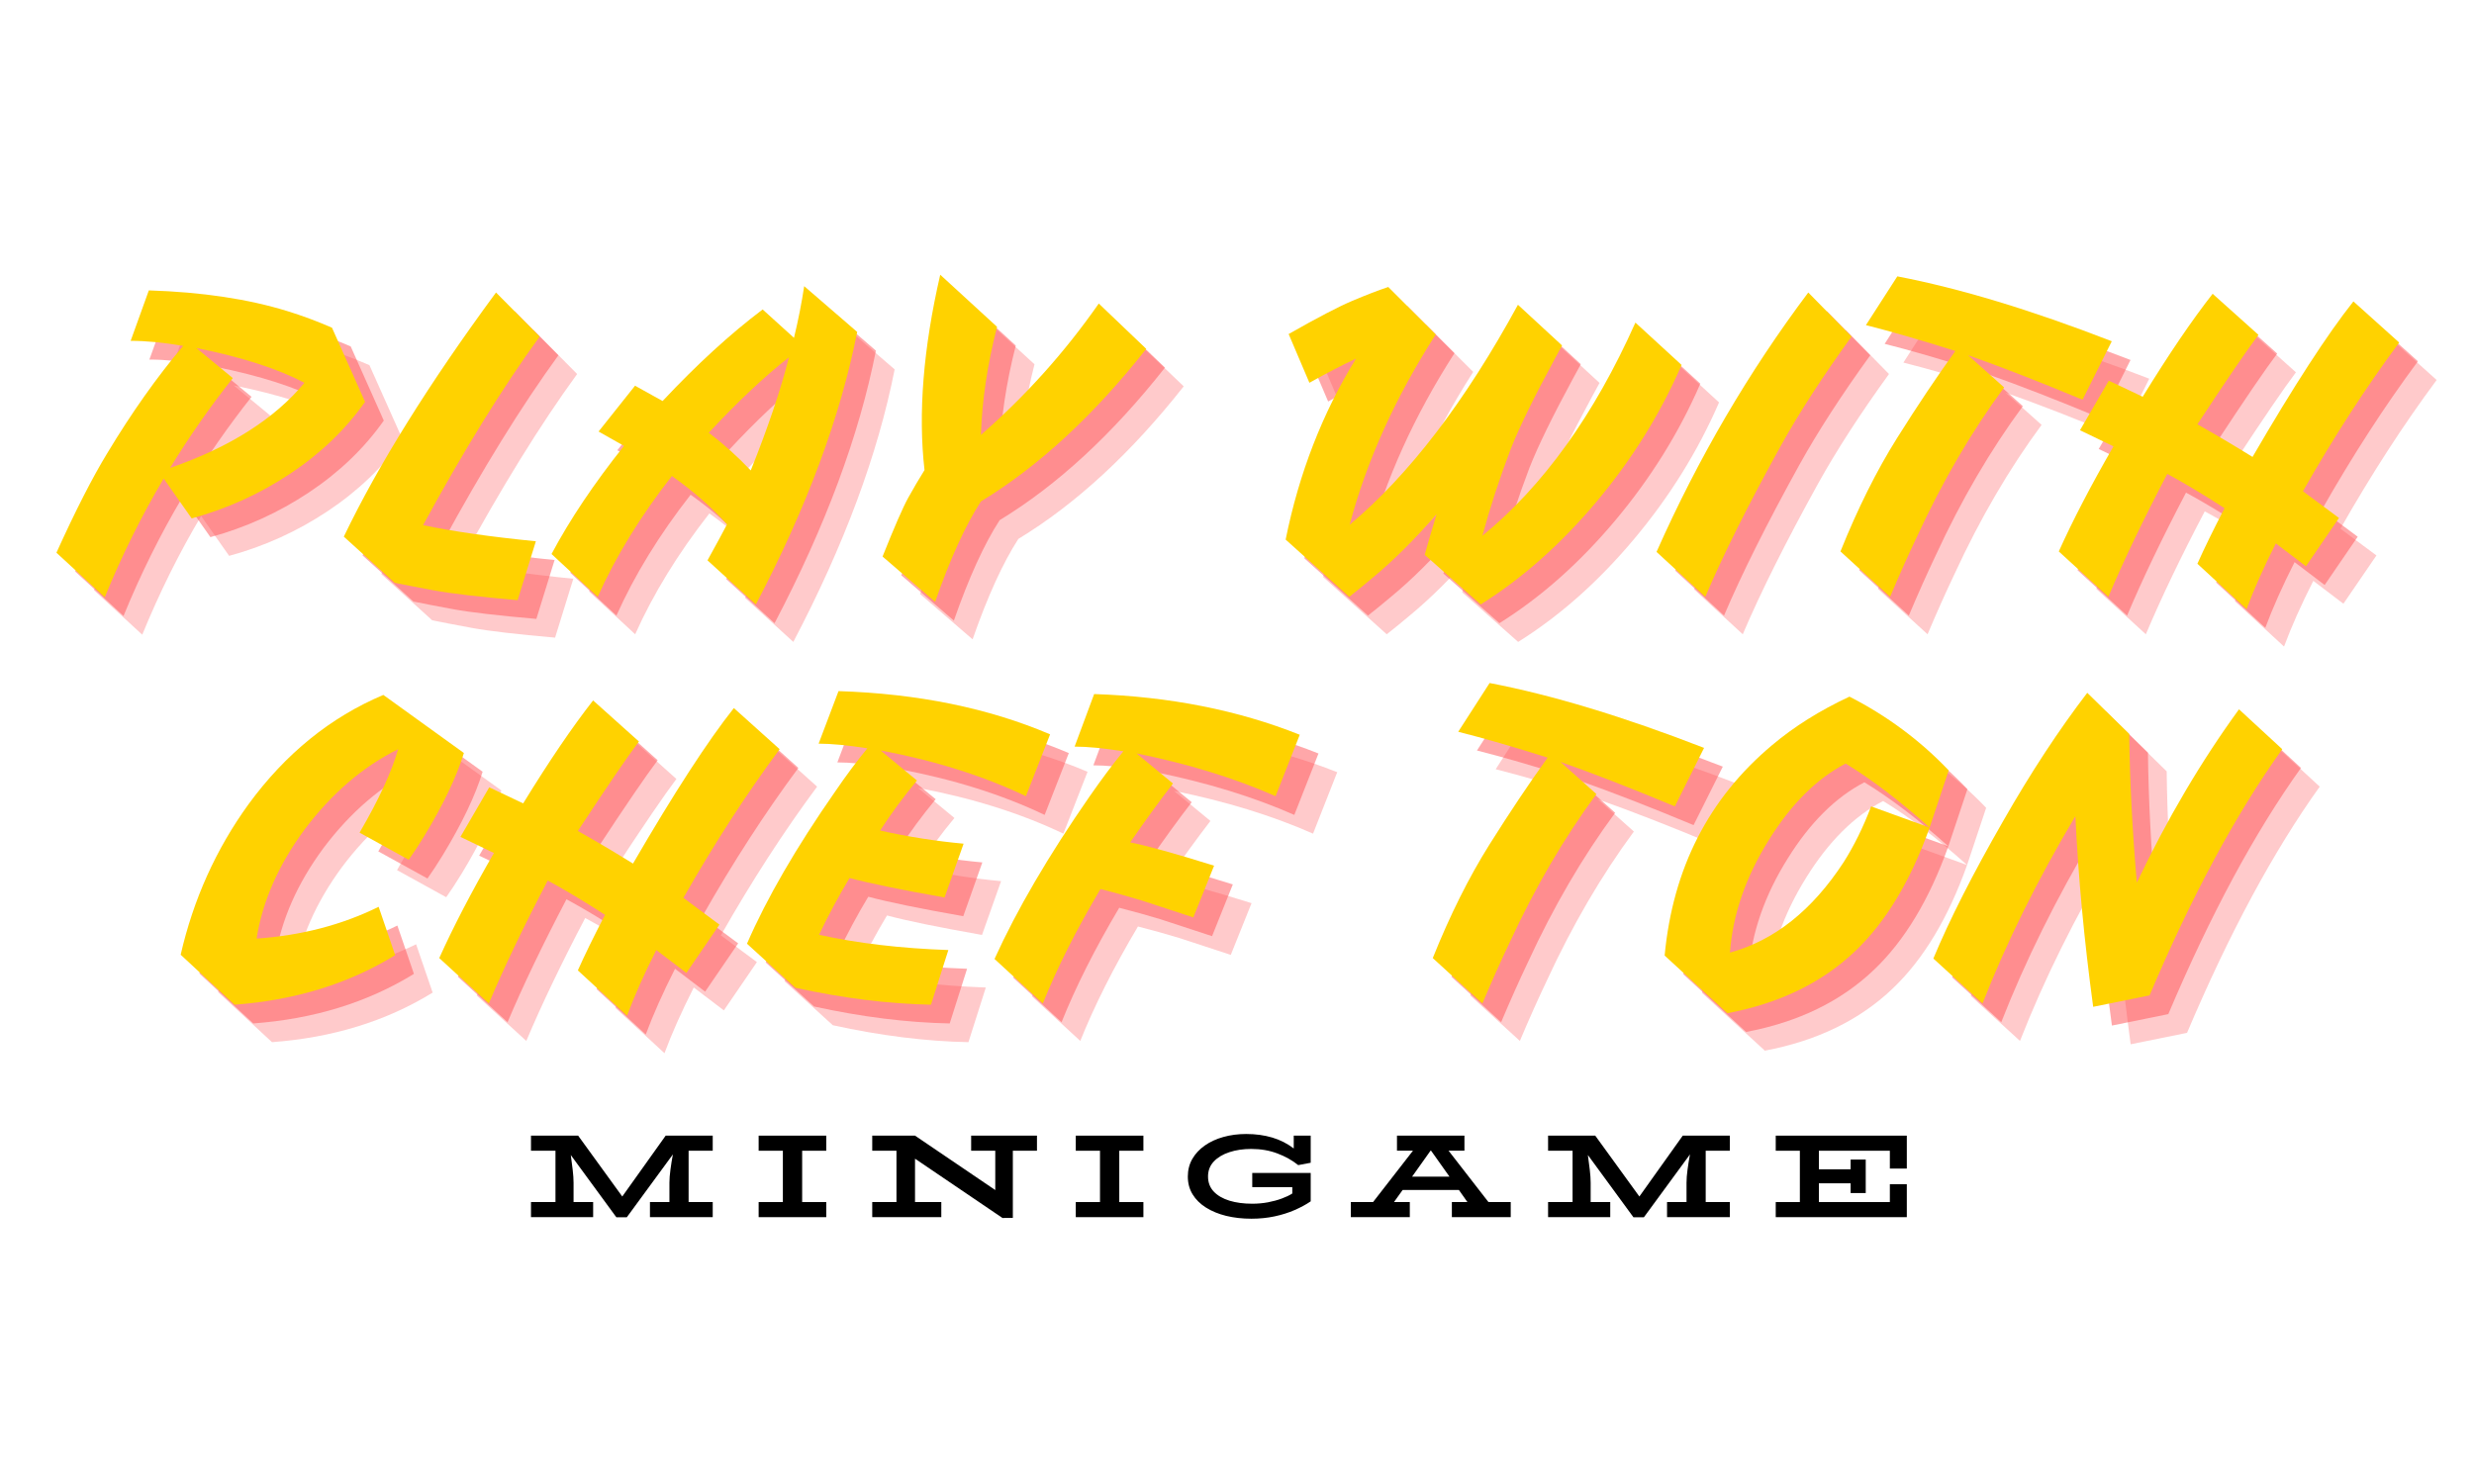 <svg xmlns="http://www.w3.org/2000/svg" xmlns:xlink="http://www.w3.org/1999/xlink" width="1000" zoomAndPan="magnify" viewBox="0 0 750 450" height="600" preserveAspectRatio="xMidYMid meet" version="1.0"><defs><g/></defs><g fill="#ff5055" fill-opacity="0.302"><g transform="translate(36.95, 188.603)"><g><path d="M -8.484 -9.641 C -2.742 -22.316 2.395 -32.383 6.938 -39.844 C 14.312 -52.094 21.977 -62.93 29.938 -72.359 C 24.031 -73.379 18.723 -73.891 14.016 -73.891 L 19.531 -89.188 C 35.645 -88.676 49.656 -86.578 61.562 -82.891 C 66.008 -81.523 70.504 -79.852 75.047 -77.875 L 85.078 -55.391 C 79.16 -46.992 71.598 -39.734 62.391 -33.609 C 53.18 -27.484 43.223 -22.961 32.516 -20.047 L 24.031 -32.125 C 17.352 -20.906 11.398 -8.91 6.172 3.859 Z M 25.953 -35.344 C 44.035 -41.594 57.617 -50.203 66.703 -61.172 C 58.555 -65.453 47.629 -68.969 33.922 -71.719 L 44.984 -62.594 C 38.129 -53.938 31.785 -44.852 25.953 -35.344 Z M 25.953 -35.344 "/></g></g></g><g fill="#ff5055" fill-opacity="0.302"><g transform="translate(123.556, 188.603)"><g><path d="M 16.062 -18 C 24.977 -16.113 36.375 -14.484 50.25 -13.109 L 44.719 4.75 C 32.977 3.727 24.562 2.742 19.469 1.797 C 14.375 0.859 10.367 0.086 7.453 -0.516 L -7.969 -14.516 C 2.488 -36.285 17.867 -60.961 38.172 -88.547 L 51.406 -75.188 C 40.188 -59.758 28.406 -40.695 16.062 -18 Z M 16.062 -18 "/></g></g></g><g fill="#ff5055" fill-opacity="0.302"><g transform="translate(189.089, 188.603)"><g><path d="M 25.953 -32.906 C 16.441 -20.738 8.945 -8.523 3.469 3.734 L -10.531 -9.25 C -4.969 -19.707 2.352 -30.633 11.438 -42.031 L 3.734 -46.391 L 14.781 -60.281 L 23.141 -55.641 C 33.586 -66.785 43.695 -76.039 53.469 -83.406 L 62.969 -74.797 C 64.258 -80.109 65.289 -85.332 66.062 -90.469 L 82.125 -76.594 C 77.07 -50.895 66.832 -23.348 51.406 6.047 L 36.75 -7.328 C 39.5 -12.297 41.473 -15.938 42.672 -18.25 C 37.953 -23.477 32.379 -28.363 25.953 -32.906 Z M 37.141 -46.016 C 41.766 -42.492 46.004 -38.68 49.859 -34.578 C 55.086 -47.598 58.945 -59.035 61.438 -68.891 C 53.895 -62.973 45.797 -55.348 37.141 -46.016 Z M 37.141 -46.016 "/></g></g></g><g fill="#ff5055" fill-opacity="0.302"><g transform="translate(277.238, 188.603)"><g><path d="M 31.484 -45.359 C 45.023 -57.18 56.938 -70.461 67.219 -85.203 L 81.609 -71.453 C 65.672 -51.234 48.961 -35.812 31.484 -25.188 C 26.773 -17.906 22.148 -7.754 17.609 5.266 L 1.672 -8.484 C 5.266 -17.473 7.852 -23.406 9.438 -26.281 C 11.031 -29.156 12.68 -31.961 14.391 -34.703 C 12.422 -51.836 14.008 -71.582 19.156 -93.938 L 36.375 -78.141 C 33.457 -66.742 31.828 -55.816 31.484 -45.359 Z M 31.484 -45.359 "/></g></g></g><g fill="#ff5055" fill-opacity="0.302"><g transform="translate(349.967, 188.603)"><g/></g></g><g fill="#ff5055" fill-opacity="0.302"><g transform="translate(396.482, 188.603)"><g><path d="M 64.266 -14.781 C 82.68 -29.852 98.145 -51.398 110.656 -79.422 L 124.656 -66.578 C 118.227 -51.754 109.617 -37.914 98.828 -25.062 C 88.035 -12.207 76.344 -1.836 63.75 6.047 L 46.781 -9 C 47.551 -11.82 48.75 -15.93 50.375 -21.328 C 43.695 -13.617 37.188 -7.148 30.844 -1.922 C 28.613 -0.035 26.301 1.848 23.906 3.734 L 4.625 -13.625 C 8.656 -33.676 15.766 -51.969 25.953 -68.5 C 21.754 -66.531 17.047 -64.086 11.828 -61.172 L 5.531 -75.953 C 14.27 -80.922 20.711 -84.281 24.859 -86.031 C 29.016 -87.789 32.641 -89.188 35.734 -90.219 L 50.125 -75.828 C 37.875 -56.723 29.176 -37.488 24.031 -18.125 C 42.02 -33.195 59.023 -55.43 75.047 -84.828 L 88.422 -72.484 L 86.109 -68.234 C 79.848 -56.672 75.438 -47.633 72.875 -41.125 C 69.445 -32.125 66.578 -23.344 64.266 -14.781 Z M 64.266 -14.781 "/></g></g></g><g fill="#ff5055" fill-opacity="0.302"><g transform="translate(521.637, 188.603)"><g><path d="M -8.094 -9.891 C 4.5 -38.254 19.832 -64.473 37.906 -88.547 L 51.016 -75.188 C 42.273 -63.102 35.125 -52.051 29.562 -42.031 C 19.707 -24.207 12.082 -8.953 6.688 3.734 Z M -8.094 -9.891 "/></g></g></g><g fill="#ff5055" fill-opacity="0.302"><g transform="translate(567.896, 188.603)"><g><path d="M 1.406 -10.031 C 6.633 -23.051 12.352 -34.508 18.562 -44.406 C 24.781 -54.301 30.672 -63.102 36.234 -70.812 C 25.953 -74.07 16.914 -76.688 9.125 -78.656 L 18.641 -93.438 C 37.484 -89.832 59.156 -83.273 83.656 -73.766 L 74.797 -56.031 C 61.43 -61.602 49.863 -66.102 40.094 -69.531 L 51.016 -59.766 C 41.16 -46.398 32.379 -31.363 24.672 -14.656 C 22.016 -9.082 19.273 -2.953 16.453 3.734 Z M 1.406 -10.031 "/></g></g></g><g fill="#ff5055" fill-opacity="0.302"><g transform="translate(641.91, 188.603)"><g><path d="M 43.828 -23.141 C 37.484 -27.242 31.695 -30.711 26.469 -33.547 C 19.188 -19.66 13.234 -7.234 8.609 3.734 L -6.422 -10.031 C -2.141 -19.539 3.383 -30.16 10.156 -41.891 L 0 -46.781 L 8.734 -61.812 L 19.016 -56.938 C 26.898 -69.781 33.969 -80.188 40.219 -88.156 L 54.109 -75.703 C 50.598 -71.066 44.426 -62.023 35.594 -48.578 C 41.082 -45.492 46.656 -42.195 52.312 -38.688 C 64.812 -60.188 75.004 -75.906 82.891 -85.844 L 96.766 -73.375 C 86.66 -59.758 76.938 -44.727 67.594 -28.281 L 78.516 -20.172 L 68.5 -5.531 L 59.375 -12.469 C 55.688 -5.188 52.727 1.453 50.5 7.453 L 35.594 -6.297 C 37.656 -10.922 40.398 -16.535 43.828 -23.141 Z M 43.828 -23.141 "/></g></g></g><g fill="#ff5055" fill-opacity="0.502"><g transform="translate(31.27, 182.924)"><g><path d="M -8.484 -9.641 C -2.742 -22.316 2.395 -32.383 6.938 -39.844 C 14.312 -52.094 21.977 -62.93 29.938 -72.359 C 24.031 -73.379 18.723 -73.891 14.016 -73.891 L 19.531 -89.188 C 35.645 -88.676 49.656 -86.578 61.562 -82.891 C 66.008 -81.523 70.504 -79.852 75.047 -77.875 L 85.078 -55.391 C 79.16 -46.992 71.598 -39.734 62.391 -33.609 C 53.18 -27.484 43.223 -22.961 32.516 -20.047 L 24.031 -32.125 C 17.352 -20.906 11.398 -8.91 6.172 3.859 Z M 25.953 -35.344 C 44.035 -41.594 57.617 -50.203 66.703 -61.172 C 58.555 -65.453 47.629 -68.969 33.922 -71.719 L 44.984 -62.594 C 38.129 -53.938 31.785 -44.852 25.953 -35.344 Z M 25.953 -35.344 "/></g></g></g><g fill="#ff5055" fill-opacity="0.502"><g transform="translate(117.877, 182.924)"><g><path d="M 16.062 -18 C 24.977 -16.113 36.375 -14.484 50.25 -13.109 L 44.719 4.75 C 32.977 3.727 24.562 2.742 19.469 1.797 C 14.375 0.859 10.367 0.086 7.453 -0.516 L -7.969 -14.516 C 2.488 -36.285 17.867 -60.961 38.172 -88.547 L 51.406 -75.188 C 40.188 -59.758 28.406 -40.695 16.062 -18 Z M 16.062 -18 "/></g></g></g><g fill="#ff5055" fill-opacity="0.502"><g transform="translate(183.41, 182.924)"><g><path d="M 25.953 -32.906 C 16.441 -20.738 8.945 -8.523 3.469 3.734 L -10.531 -9.25 C -4.969 -19.707 2.352 -30.633 11.438 -42.031 L 3.734 -46.391 L 14.781 -60.281 L 23.141 -55.641 C 33.586 -66.785 43.695 -76.039 53.469 -83.406 L 62.969 -74.797 C 64.258 -80.109 65.289 -85.332 66.062 -90.469 L 82.125 -76.594 C 77.07 -50.895 66.832 -23.348 51.406 6.047 L 36.75 -7.328 C 39.5 -12.297 41.473 -15.938 42.672 -18.25 C 37.953 -23.477 32.379 -28.363 25.953 -32.906 Z M 37.141 -46.016 C 41.766 -42.492 46.004 -38.68 49.859 -34.578 C 55.086 -47.598 58.945 -59.035 61.438 -68.891 C 53.895 -62.973 45.797 -55.348 37.141 -46.016 Z M 37.141 -46.016 "/></g></g></g><g fill="#ff5055" fill-opacity="0.502"><g transform="translate(271.558, 182.924)"><g><path d="M 31.484 -45.359 C 45.023 -57.18 56.938 -70.461 67.219 -85.203 L 81.609 -71.453 C 65.672 -51.234 48.961 -35.812 31.484 -25.188 C 26.773 -17.906 22.148 -7.754 17.609 5.266 L 1.672 -8.484 C 5.266 -17.473 7.852 -23.406 9.438 -26.281 C 11.031 -29.156 12.68 -31.961 14.391 -34.703 C 12.422 -51.836 14.008 -71.582 19.156 -93.938 L 36.375 -78.141 C 33.457 -66.742 31.828 -55.816 31.484 -45.359 Z M 31.484 -45.359 "/></g></g></g><g fill="#ff5055" fill-opacity="0.502"><g transform="translate(344.287, 182.924)"><g/></g></g><g fill="#ff5055" fill-opacity="0.502"><g transform="translate(390.803, 182.924)"><g><path d="M 64.266 -14.781 C 82.68 -29.852 98.145 -51.398 110.656 -79.422 L 124.656 -66.578 C 118.227 -51.754 109.617 -37.914 98.828 -25.062 C 88.035 -12.207 76.344 -1.836 63.75 6.047 L 46.781 -9 C 47.551 -11.82 48.75 -15.93 50.375 -21.328 C 43.695 -13.617 37.188 -7.148 30.844 -1.922 C 28.613 -0.035 26.301 1.848 23.906 3.734 L 4.625 -13.625 C 8.656 -33.676 15.766 -51.969 25.953 -68.5 C 21.754 -66.531 17.047 -64.086 11.828 -61.172 L 5.531 -75.953 C 14.27 -80.922 20.711 -84.281 24.859 -86.031 C 29.016 -87.789 32.641 -89.188 35.734 -90.219 L 50.125 -75.828 C 37.875 -56.723 29.176 -37.488 24.031 -18.125 C 42.02 -33.195 59.023 -55.43 75.047 -84.828 L 88.422 -72.484 L 86.109 -68.234 C 79.848 -56.672 75.438 -47.633 72.875 -41.125 C 69.445 -32.125 66.578 -23.344 64.266 -14.781 Z M 64.266 -14.781 "/></g></g></g><g fill="#ff5055" fill-opacity="0.502"><g transform="translate(515.958, 182.924)"><g><path d="M -8.094 -9.891 C 4.5 -38.254 19.832 -64.473 37.906 -88.547 L 51.016 -75.188 C 42.273 -63.102 35.125 -52.051 29.562 -42.031 C 19.707 -24.207 12.082 -8.953 6.688 3.734 Z M -8.094 -9.891 "/></g></g></g><g fill="#ff5055" fill-opacity="0.502"><g transform="translate(562.216, 182.924)"><g><path d="M 1.406 -10.031 C 6.633 -23.051 12.352 -34.508 18.562 -44.406 C 24.781 -54.301 30.672 -63.102 36.234 -70.812 C 25.953 -74.07 16.914 -76.688 9.125 -78.656 L 18.641 -93.438 C 37.484 -89.832 59.156 -83.273 83.656 -73.766 L 74.797 -56.031 C 61.43 -61.602 49.863 -66.102 40.094 -69.531 L 51.016 -59.766 C 41.16 -46.398 32.379 -31.363 24.672 -14.656 C 22.016 -9.082 19.273 -2.953 16.453 3.734 Z M 1.406 -10.031 "/></g></g></g><g fill="#ff5055" fill-opacity="0.502"><g transform="translate(636.23, 182.924)"><g><path d="M 43.828 -23.141 C 37.484 -27.242 31.695 -30.711 26.469 -33.547 C 19.188 -19.66 13.234 -7.234 8.609 3.734 L -6.422 -10.031 C -2.141 -19.539 3.383 -30.16 10.156 -41.891 L 0 -46.781 L 8.734 -61.812 L 19.016 -56.938 C 26.898 -69.781 33.969 -80.188 40.219 -88.156 L 54.109 -75.703 C 50.598 -71.066 44.426 -62.023 35.594 -48.578 C 41.082 -45.492 46.656 -42.195 52.312 -38.688 C 64.812 -60.188 75.004 -75.906 82.891 -85.844 L 96.766 -73.375 C 86.66 -59.758 76.938 -44.727 67.594 -28.281 L 78.516 -20.172 L 68.5 -5.531 L 59.375 -12.469 C 55.688 -5.188 52.727 1.453 50.5 7.453 L 35.594 -6.297 C 37.656 -10.922 40.398 -16.535 43.828 -23.141 Z M 43.828 -23.141 "/></g></g></g><g fill="#ffd200" fill-opacity="1"><g transform="translate(25.591, 177.244)"><g><path d="M -8.484 -9.641 C -2.742 -22.316 2.395 -32.383 6.938 -39.844 C 14.312 -52.094 21.977 -62.93 29.938 -72.359 C 24.031 -73.379 18.723 -73.891 14.016 -73.891 L 19.531 -89.188 C 35.645 -88.676 49.656 -86.578 61.562 -82.891 C 66.008 -81.523 70.504 -79.852 75.047 -77.875 L 85.078 -55.391 C 79.16 -46.992 71.598 -39.734 62.391 -33.609 C 53.18 -27.484 43.223 -22.961 32.516 -20.047 L 24.031 -32.125 C 17.352 -20.906 11.398 -8.91 6.172 3.859 Z M 25.953 -35.344 C 44.035 -41.594 57.617 -50.203 66.703 -61.172 C 58.555 -65.453 47.629 -68.969 33.922 -71.719 L 44.984 -62.594 C 38.129 -53.938 31.785 -44.852 25.953 -35.344 Z M 25.953 -35.344 "/></g></g></g><g fill="#ffd200" fill-opacity="1"><g transform="translate(112.197, 177.244)"><g><path d="M 16.062 -18 C 24.977 -16.113 36.375 -14.484 50.25 -13.109 L 44.719 4.75 C 32.977 3.727 24.562 2.742 19.469 1.797 C 14.375 0.859 10.367 0.086 7.453 -0.516 L -7.969 -14.516 C 2.488 -36.285 17.867 -60.961 38.172 -88.547 L 51.406 -75.188 C 40.188 -59.758 28.406 -40.695 16.062 -18 Z M 16.062 -18 "/></g></g></g><g fill="#ffd200" fill-opacity="1"><g transform="translate(177.73, 177.244)"><g><path d="M 25.953 -32.906 C 16.441 -20.738 8.945 -8.523 3.469 3.734 L -10.531 -9.25 C -4.969 -19.707 2.352 -30.633 11.438 -42.031 L 3.734 -46.391 L 14.781 -60.281 L 23.141 -55.641 C 33.586 -66.785 43.695 -76.039 53.469 -83.406 L 62.969 -74.797 C 64.258 -80.109 65.289 -85.332 66.062 -90.469 L 82.125 -76.594 C 77.07 -50.895 66.832 -23.348 51.406 6.047 L 36.75 -7.328 C 39.5 -12.297 41.473 -15.938 42.672 -18.25 C 37.953 -23.477 32.379 -28.363 25.953 -32.906 Z M 37.141 -46.016 C 41.766 -42.492 46.004 -38.68 49.859 -34.578 C 55.086 -47.598 58.945 -59.035 61.438 -68.891 C 53.895 -62.973 45.797 -55.348 37.141 -46.016 Z M 37.141 -46.016 "/></g></g></g><g fill="#ffd200" fill-opacity="1"><g transform="translate(265.878, 177.244)"><g><path d="M 31.484 -45.359 C 45.023 -57.18 56.938 -70.461 67.219 -85.203 L 81.609 -71.453 C 65.672 -51.234 48.961 -35.812 31.484 -25.188 C 26.773 -17.906 22.148 -7.754 17.609 5.266 L 1.672 -8.484 C 5.266 -17.473 7.852 -23.406 9.438 -26.281 C 11.031 -29.156 12.68 -31.961 14.391 -34.703 C 12.422 -51.836 14.008 -71.582 19.156 -93.938 L 36.375 -78.141 C 33.457 -66.742 31.828 -55.816 31.484 -45.359 Z M 31.484 -45.359 "/></g></g></g><g fill="#ffd200" fill-opacity="1"><g transform="translate(338.607, 177.244)"><g/></g></g><g fill="#ffd200" fill-opacity="1"><g transform="translate(385.123, 177.244)"><g><path d="M 64.266 -14.781 C 82.68 -29.852 98.145 -51.398 110.656 -79.422 L 124.656 -66.578 C 118.227 -51.754 109.617 -37.914 98.828 -25.062 C 88.035 -12.207 76.344 -1.836 63.75 6.047 L 46.781 -9 C 47.551 -11.82 48.75 -15.93 50.375 -21.328 C 43.695 -13.617 37.188 -7.148 30.844 -1.922 C 28.613 -0.035 26.301 1.848 23.906 3.734 L 4.625 -13.625 C 8.656 -33.676 15.766 -51.969 25.953 -68.5 C 21.754 -66.531 17.047 -64.086 11.828 -61.172 L 5.531 -75.953 C 14.27 -80.922 20.711 -84.281 24.859 -86.031 C 29.016 -87.789 32.641 -89.188 35.734 -90.219 L 50.125 -75.828 C 37.875 -56.723 29.176 -37.488 24.031 -18.125 C 42.02 -33.195 59.023 -55.43 75.047 -84.828 L 88.422 -72.484 L 86.109 -68.234 C 79.848 -56.672 75.438 -47.633 72.875 -41.125 C 69.445 -32.125 66.578 -23.344 64.266 -14.781 Z M 64.266 -14.781 "/></g></g></g><g fill="#ffd200" fill-opacity="1"><g transform="translate(510.278, 177.244)"><g><path d="M -8.094 -9.891 C 4.5 -38.254 19.832 -64.473 37.906 -88.547 L 51.016 -75.188 C 42.273 -63.102 35.125 -52.051 29.562 -42.031 C 19.707 -24.207 12.082 -8.953 6.688 3.734 Z M -8.094 -9.891 "/></g></g></g><g fill="#ffd200" fill-opacity="1"><g transform="translate(556.537, 177.244)"><g><path d="M 1.406 -10.031 C 6.633 -23.051 12.352 -34.508 18.562 -44.406 C 24.781 -54.301 30.672 -63.102 36.234 -70.812 C 25.953 -74.07 16.914 -76.688 9.125 -78.656 L 18.641 -93.438 C 37.484 -89.832 59.156 -83.273 83.656 -73.766 L 74.797 -56.031 C 61.43 -61.602 49.863 -66.102 40.094 -69.531 L 51.016 -59.766 C 41.16 -46.398 32.379 -31.363 24.672 -14.656 C 22.016 -9.082 19.273 -2.953 16.453 3.734 Z M 1.406 -10.031 "/></g></g></g><g fill="#ffd200" fill-opacity="1"><g transform="translate(630.551, 177.244)"><g><path d="M 43.828 -23.141 C 37.484 -27.242 31.695 -30.711 26.469 -33.547 C 19.188 -19.66 13.234 -7.234 8.609 3.734 L -6.422 -10.031 C -2.141 -19.539 3.383 -30.16 10.156 -41.891 L 0 -46.781 L 8.734 -61.812 L 19.016 -56.938 C 26.898 -69.781 33.969 -80.188 40.219 -88.156 L 54.109 -75.703 C 50.598 -71.066 44.426 -62.023 35.594 -48.578 C 41.082 -45.492 46.656 -42.195 52.312 -38.688 C 64.812 -60.188 75.004 -75.906 82.891 -85.844 L 96.766 -73.375 C 86.66 -59.758 76.938 -44.727 67.594 -28.281 L 78.516 -20.172 L 68.5 -5.531 L 59.375 -12.469 C 55.688 -5.188 52.727 1.453 50.5 7.453 L 35.594 -6.297 C 37.656 -10.922 40.398 -16.535 43.828 -23.141 Z M 43.828 -23.141 "/></g></g></g><g fill="#ff5055" fill-opacity="0.302"><g transform="translate(72.816, 311.912)"><g><path d="M 16.328 -15.938 C 29.859 -16.875 42.191 -20.086 53.328 -25.578 L 58.344 -10.922 C 44.289 -2.266 28.055 2.742 9.641 4.109 L -6.688 -11.047 C -2.832 -27.836 4.02 -43.047 13.875 -56.672 C 25.102 -72.016 38.727 -83.066 54.75 -89.828 L 79.172 -72.219 C 76.941 -64.938 72.91 -56.5 67.078 -46.906 C 65.453 -44.25 63.91 -41.895 62.453 -39.844 L 47.547 -48.062 C 53.379 -58.082 57.281 -66.52 59.25 -73.375 C 48.539 -68.07 39.07 -59.938 30.844 -48.969 C 22.957 -38.258 18.117 -27.25 16.328 -15.938 Z M 16.328 -15.938 "/></g></g></g><g fill="#ff5055" fill-opacity="0.302"><g transform="translate(150.942, 311.912)"><g><path d="M 43.828 -23.141 C 37.484 -27.242 31.695 -30.711 26.469 -33.547 C 19.188 -19.66 13.234 -7.234 8.609 3.734 L -6.422 -10.031 C -2.141 -19.539 3.383 -30.16 10.156 -41.891 L 0 -46.781 L 8.734 -61.812 L 19.016 -56.938 C 26.898 -69.781 33.969 -80.188 40.219 -88.156 L 54.109 -75.703 C 50.598 -71.066 44.426 -62.023 35.594 -48.578 C 41.082 -45.492 46.656 -42.195 52.312 -38.688 C 64.812 -60.188 75.004 -75.906 82.891 -85.844 L 96.766 -73.375 C 86.66 -59.758 76.938 -44.727 67.594 -28.281 L 78.516 -20.172 L 68.5 -5.531 L 59.375 -12.469 C 55.688 -5.188 52.727 1.453 50.5 7.453 L 35.594 -6.297 C 37.656 -10.922 40.398 -16.535 43.828 -23.141 Z M 43.828 -23.141 "/></g></g></g><g fill="#ff5055" fill-opacity="0.302"><g transform="translate(244.744, 311.912)"><g><path d="M 14.906 -17.094 C 26.562 -14.52 39.629 -12.977 54.109 -12.469 L 48.844 4.109 C 35.906 3.859 22.195 2.145 7.719 -1.031 L -6.938 -14.391 C -0.938 -28.18 7.973 -43.562 19.797 -60.531 C 23.129 -65.414 26.383 -69.785 29.562 -73.641 C 23.562 -74.578 18.633 -75.047 14.781 -75.047 L 20.812 -90.984 C 44.895 -90.211 66.273 -85.844 84.953 -77.875 L 77.625 -59.125 C 64.688 -65.289 49.992 -69.914 33.547 -73 L 44.594 -63.875 C 40.477 -58.906 36.754 -53.848 33.422 -48.703 C 41.898 -46.816 50.336 -45.488 58.734 -44.719 L 52.953 -28.406 C 39.836 -30.719 30.238 -32.688 24.156 -34.312 C 20.906 -28.914 17.82 -23.176 14.906 -17.094 Z M 14.906 -17.094 "/></g></g></g><g fill="#ff5055" fill-opacity="0.302"><g transform="translate(322.741, 311.912)"><g><path d="M -9.891 -9.766 C -3.129 -24.672 6.461 -41.078 18.891 -58.984 C 22.578 -64.297 26.004 -68.879 29.172 -72.734 C 23.172 -73.68 18.242 -74.156 14.391 -74.156 L 20.312 -90.094 C 43.188 -89.32 63.961 -85.207 82.641 -77.75 L 75.312 -59.125 C 62.883 -64.602 48.832 -68.926 33.156 -72.094 L 44.203 -62.969 C 40.18 -57.75 35.859 -51.797 31.234 -45.109 C 36.453 -44.078 44.93 -41.723 56.672 -38.047 L 50.375 -22.359 L 34.703 -27.5 C 30.754 -28.695 26.598 -29.852 22.234 -30.969 C 14.867 -18.551 9.039 -6.984 4.75 3.734 Z M -9.891 -9.766 "/></g></g></g><g fill="#ff5055" fill-opacity="0.302"><g transform="translate(397.783, 311.912)"><g/></g></g><g fill="#ff5055" fill-opacity="0.302"><g transform="translate(444.299, 311.912)"><g><path d="M 1.406 -10.031 C 6.633 -23.051 12.352 -34.508 18.562 -44.406 C 24.781 -54.301 30.672 -63.102 36.234 -70.812 C 25.953 -74.07 16.914 -76.688 9.125 -78.656 L 18.641 -93.438 C 37.484 -89.832 59.156 -83.273 83.656 -73.766 L 74.797 -56.031 C 61.43 -61.602 49.863 -66.102 40.094 -69.531 L 51.016 -59.766 C 41.16 -46.398 32.379 -31.363 24.672 -14.656 C 22.016 -9.082 19.273 -2.953 16.453 3.734 Z M 1.406 -10.031 "/></g></g></g><g fill="#ff5055" fill-opacity="0.302"><g transform="translate(518.312, 311.912)"><g><path d="M 78.016 -49.609 C 68.93 -57.742 60.445 -64.211 52.562 -69.016 C 43.82 -64.473 36.066 -56.758 29.297 -45.875 C 22.273 -34.656 18.336 -23.258 17.484 -11.688 C 30.93 -15.375 42.41 -24.5 51.922 -39.062 C 55.086 -44.031 57.875 -49.688 60.281 -56.031 L 78.016 -49.609 C 72.273 -33.504 64.773 -21.035 55.516 -12.203 C 45.492 -2.609 32.555 3.688 16.703 6.688 L -2.312 -10.797 C 0.164 -37.18 11.004 -58.43 30.203 -74.547 C 36.879 -80.191 44.719 -85.113 53.719 -89.312 C 65.113 -83.488 75.141 -76.035 83.797 -66.953 Z M 78.016 -49.609 "/></g></g></g><g fill="#ff5055" fill-opacity="0.302"><g transform="translate(606.461, 311.912)"><g><path d="M -9 -9.891 C -4.113 -21.629 2.953 -35.551 12.203 -51.656 C 20.516 -66.227 29 -79.164 37.656 -90.469 L 50.375 -78.016 C 50.551 -63.703 51.32 -48.664 52.688 -32.906 C 61.852 -52.176 72.176 -69.695 83.656 -85.469 L 96.766 -73.375 C 82.723 -53.758 69.316 -28.875 56.547 1.281 L 39.453 4.75 C 36.711 -15.469 34.914 -34.742 34.062 -53.078 C 22.57 -33.797 13.188 -14.859 5.906 3.734 Z M -9 -9.891 "/></g></g></g><g fill="#ff5055" fill-opacity="0.502"><g transform="translate(67.137, 306.233)"><g><path d="M 16.328 -15.938 C 29.859 -16.875 42.191 -20.086 53.328 -25.578 L 58.344 -10.922 C 44.289 -2.266 28.055 2.742 9.641 4.109 L -6.688 -11.047 C -2.832 -27.836 4.02 -43.047 13.875 -56.672 C 25.102 -72.016 38.727 -83.066 54.75 -89.828 L 79.172 -72.219 C 76.941 -64.938 72.91 -56.5 67.078 -46.906 C 65.453 -44.25 63.91 -41.895 62.453 -39.844 L 47.547 -48.062 C 53.379 -58.082 57.281 -66.52 59.25 -73.375 C 48.539 -68.07 39.07 -59.938 30.844 -48.969 C 22.957 -38.258 18.117 -27.25 16.328 -15.938 Z M 16.328 -15.938 "/></g></g></g><g fill="#ff5055" fill-opacity="0.502"><g transform="translate(145.262, 306.233)"><g><path d="M 43.828 -23.141 C 37.484 -27.242 31.695 -30.711 26.469 -33.547 C 19.188 -19.66 13.234 -7.234 8.609 3.734 L -6.422 -10.031 C -2.141 -19.539 3.383 -30.16 10.156 -41.891 L 0 -46.781 L 8.734 -61.812 L 19.016 -56.938 C 26.898 -69.781 33.969 -80.188 40.219 -88.156 L 54.109 -75.703 C 50.598 -71.066 44.426 -62.023 35.594 -48.578 C 41.082 -45.492 46.656 -42.195 52.312 -38.688 C 64.812 -60.188 75.004 -75.906 82.891 -85.844 L 96.766 -73.375 C 86.66 -59.758 76.938 -44.727 67.594 -28.281 L 78.516 -20.172 L 68.5 -5.531 L 59.375 -12.469 C 55.688 -5.188 52.727 1.453 50.5 7.453 L 35.594 -6.297 C 37.656 -10.922 40.398 -16.535 43.828 -23.141 Z M 43.828 -23.141 "/></g></g></g><g fill="#ff5055" fill-opacity="0.502"><g transform="translate(239.064, 306.233)"><g><path d="M 14.906 -17.094 C 26.562 -14.52 39.629 -12.977 54.109 -12.469 L 48.844 4.109 C 35.906 3.859 22.195 2.145 7.719 -1.031 L -6.938 -14.391 C -0.938 -28.18 7.973 -43.562 19.797 -60.531 C 23.129 -65.414 26.383 -69.785 29.562 -73.641 C 23.562 -74.578 18.633 -75.047 14.781 -75.047 L 20.812 -90.984 C 44.895 -90.211 66.273 -85.844 84.953 -77.875 L 77.625 -59.125 C 64.688 -65.289 49.992 -69.914 33.547 -73 L 44.594 -63.875 C 40.477 -58.906 36.754 -53.848 33.422 -48.703 C 41.898 -46.816 50.336 -45.488 58.734 -44.719 L 52.953 -28.406 C 39.836 -30.719 30.238 -32.688 24.156 -34.312 C 20.906 -28.914 17.82 -23.176 14.906 -17.094 Z M 14.906 -17.094 "/></g></g></g><g fill="#ff5055" fill-opacity="0.502"><g transform="translate(317.062, 306.233)"><g><path d="M -9.891 -9.766 C -3.129 -24.672 6.461 -41.078 18.891 -58.984 C 22.578 -64.297 26.004 -68.879 29.172 -72.734 C 23.172 -73.68 18.242 -74.156 14.391 -74.156 L 20.312 -90.094 C 43.188 -89.32 63.961 -85.207 82.641 -77.75 L 75.312 -59.125 C 62.883 -64.602 48.832 -68.926 33.156 -72.094 L 44.203 -62.969 C 40.18 -57.75 35.859 -51.797 31.234 -45.109 C 36.453 -44.078 44.93 -41.723 56.672 -38.047 L 50.375 -22.359 L 34.703 -27.5 C 30.754 -28.695 26.598 -29.852 22.234 -30.969 C 14.867 -18.551 9.039 -6.984 4.75 3.734 Z M -9.891 -9.766 "/></g></g></g><g fill="#ff5055" fill-opacity="0.502"><g transform="translate(392.103, 306.233)"><g/></g></g><g fill="#ff5055" fill-opacity="0.502"><g transform="translate(438.619, 306.233)"><g><path d="M 1.406 -10.031 C 6.633 -23.051 12.352 -34.508 18.562 -44.406 C 24.781 -54.301 30.672 -63.102 36.234 -70.812 C 25.953 -74.07 16.914 -76.688 9.125 -78.656 L 18.641 -93.438 C 37.484 -89.832 59.156 -83.273 83.656 -73.766 L 74.797 -56.031 C 61.43 -61.602 49.863 -66.102 40.094 -69.531 L 51.016 -59.766 C 41.16 -46.398 32.379 -31.363 24.672 -14.656 C 22.016 -9.082 19.273 -2.953 16.453 3.734 Z M 1.406 -10.031 "/></g></g></g><g fill="#ff5055" fill-opacity="0.502"><g transform="translate(512.633, 306.233)"><g><path d="M 78.016 -49.609 C 68.93 -57.742 60.445 -64.211 52.562 -69.016 C 43.82 -64.473 36.066 -56.758 29.297 -45.875 C 22.273 -34.656 18.336 -23.258 17.484 -11.688 C 30.93 -15.375 42.41 -24.5 51.922 -39.062 C 55.086 -44.031 57.875 -49.688 60.281 -56.031 L 78.016 -49.609 C 72.273 -33.504 64.773 -21.035 55.516 -12.203 C 45.492 -2.609 32.555 3.688 16.703 6.688 L -2.312 -10.797 C 0.164 -37.18 11.004 -58.43 30.203 -74.547 C 36.879 -80.191 44.719 -85.113 53.719 -89.312 C 65.113 -83.488 75.141 -76.035 83.797 -66.953 Z M 78.016 -49.609 "/></g></g></g><g fill="#ff5055" fill-opacity="0.502"><g transform="translate(600.781, 306.233)"><g><path d="M -9 -9.891 C -4.113 -21.629 2.953 -35.551 12.203 -51.656 C 20.516 -66.227 29 -79.164 37.656 -90.469 L 50.375 -78.016 C 50.551 -63.703 51.32 -48.664 52.688 -32.906 C 61.852 -52.176 72.176 -69.695 83.656 -85.469 L 96.766 -73.375 C 82.723 -53.758 69.316 -28.875 56.547 1.281 L 39.453 4.75 C 36.711 -15.469 34.914 -34.742 34.062 -53.078 C 22.57 -33.797 13.188 -14.859 5.906 3.734 Z M -9 -9.891 "/></g></g></g><g fill="#ffd200" fill-opacity="1"><g transform="translate(61.457, 300.553)"><g><path d="M 16.328 -15.938 C 29.859 -16.875 42.191 -20.086 53.328 -25.578 L 58.344 -10.922 C 44.289 -2.266 28.055 2.742 9.641 4.109 L -6.688 -11.047 C -2.832 -27.836 4.02 -43.047 13.875 -56.672 C 25.102 -72.016 38.727 -83.066 54.75 -89.828 L 79.172 -72.219 C 76.941 -64.938 72.91 -56.5 67.078 -46.906 C 65.453 -44.25 63.91 -41.895 62.453 -39.844 L 47.547 -48.062 C 53.379 -58.082 57.281 -66.52 59.25 -73.375 C 48.539 -68.07 39.07 -59.938 30.844 -48.969 C 22.957 -38.258 18.117 -27.25 16.328 -15.938 Z M 16.328 -15.938 "/></g></g></g><g fill="#ffd200" fill-opacity="1"><g transform="translate(139.583, 300.553)"><g><path d="M 43.828 -23.141 C 37.484 -27.242 31.695 -30.711 26.469 -33.547 C 19.188 -19.66 13.234 -7.234 8.609 3.734 L -6.422 -10.031 C -2.141 -19.539 3.383 -30.16 10.156 -41.891 L 0 -46.781 L 8.734 -61.812 L 19.016 -56.938 C 26.898 -69.781 33.969 -80.188 40.219 -88.156 L 54.109 -75.703 C 50.598 -71.066 44.426 -62.023 35.594 -48.578 C 41.082 -45.492 46.656 -42.195 52.312 -38.688 C 64.812 -60.188 75.004 -75.906 82.891 -85.844 L 96.766 -73.375 C 86.66 -59.758 76.938 -44.727 67.594 -28.281 L 78.516 -20.172 L 68.5 -5.531 L 59.375 -12.469 C 55.688 -5.188 52.727 1.453 50.5 7.453 L 35.594 -6.297 C 37.656 -10.922 40.398 -16.535 43.828 -23.141 Z M 43.828 -23.141 "/></g></g></g><g fill="#ffd200" fill-opacity="1"><g transform="translate(233.385, 300.553)"><g><path d="M 14.906 -17.094 C 26.562 -14.52 39.629 -12.977 54.109 -12.469 L 48.844 4.109 C 35.906 3.859 22.195 2.145 7.719 -1.031 L -6.938 -14.391 C -0.938 -28.18 7.973 -43.562 19.797 -60.531 C 23.129 -65.414 26.383 -69.785 29.562 -73.641 C 23.562 -74.578 18.633 -75.047 14.781 -75.047 L 20.812 -90.984 C 44.895 -90.211 66.273 -85.844 84.953 -77.875 L 77.625 -59.125 C 64.688 -65.289 49.992 -69.914 33.547 -73 L 44.594 -63.875 C 40.477 -58.906 36.754 -53.848 33.422 -48.703 C 41.898 -46.816 50.336 -45.488 58.734 -44.719 L 52.953 -28.406 C 39.836 -30.719 30.238 -32.688 24.156 -34.312 C 20.906 -28.914 17.82 -23.176 14.906 -17.094 Z M 14.906 -17.094 "/></g></g></g><g fill="#ffd200" fill-opacity="1"><g transform="translate(311.382, 300.553)"><g><path d="M -9.891 -9.766 C -3.129 -24.672 6.461 -41.078 18.891 -58.984 C 22.578 -64.297 26.004 -68.879 29.172 -72.734 C 23.172 -73.68 18.242 -74.156 14.391 -74.156 L 20.312 -90.094 C 43.188 -89.32 63.961 -85.207 82.641 -77.75 L 75.312 -59.125 C 62.883 -64.602 48.832 -68.926 33.156 -72.094 L 44.203 -62.969 C 40.18 -57.75 35.859 -51.797 31.234 -45.109 C 36.453 -44.078 44.93 -41.723 56.672 -38.047 L 50.375 -22.359 L 34.703 -27.5 C 30.754 -28.695 26.598 -29.852 22.234 -30.969 C 14.867 -18.551 9.039 -6.984 4.75 3.734 Z M -9.891 -9.766 "/></g></g></g><g fill="#ffd200" fill-opacity="1"><g transform="translate(386.424, 300.553)"><g/></g></g><g fill="#ffd200" fill-opacity="1"><g transform="translate(432.939, 300.553)"><g><path d="M 1.406 -10.031 C 6.633 -23.051 12.352 -34.508 18.562 -44.406 C 24.781 -54.301 30.672 -63.102 36.234 -70.812 C 25.953 -74.07 16.914 -76.688 9.125 -78.656 L 18.641 -93.438 C 37.484 -89.832 59.156 -83.273 83.656 -73.766 L 74.797 -56.031 C 61.43 -61.602 49.863 -66.102 40.094 -69.531 L 51.016 -59.766 C 41.16 -46.398 32.379 -31.363 24.672 -14.656 C 22.016 -9.082 19.273 -2.953 16.453 3.734 Z M 1.406 -10.031 "/></g></g></g><g fill="#ffd200" fill-opacity="1"><g transform="translate(506.953, 300.553)"><g><path d="M 78.016 -49.609 C 68.93 -57.742 60.445 -64.211 52.562 -69.016 C 43.82 -64.473 36.066 -56.758 29.297 -45.875 C 22.273 -34.656 18.336 -23.258 17.484 -11.688 C 30.93 -15.375 42.41 -24.5 51.922 -39.062 C 55.086 -44.031 57.875 -49.688 60.281 -56.031 L 78.016 -49.609 C 72.273 -33.504 64.773 -21.035 55.516 -12.203 C 45.492 -2.609 32.555 3.688 16.703 6.688 L -2.312 -10.797 C 0.164 -37.18 11.004 -58.43 30.203 -74.547 C 36.879 -80.191 44.719 -85.113 53.719 -89.312 C 65.113 -83.488 75.141 -76.035 83.797 -66.953 Z M 78.016 -49.609 "/></g></g></g><g fill="#ffd200" fill-opacity="1"><g transform="translate(595.101, 300.553)"><g><path d="M -9 -9.891 C -4.113 -21.629 2.953 -35.551 12.203 -51.656 C 20.516 -66.227 29 -79.164 37.656 -90.469 L 50.375 -78.016 C 50.551 -63.703 51.32 -48.664 52.688 -32.906 C 61.852 -52.176 72.176 -69.695 83.656 -85.469 L 96.766 -73.375 C 82.723 -53.758 69.316 -28.875 56.547 1.281 L 39.453 4.75 C 36.711 -15.469 34.914 -34.742 34.062 -53.078 C 22.57 -33.797 13.188 -14.859 5.906 3.734 Z M -9 -9.891 "/></g></g></g><g fill="#000000" fill-opacity="1"><g transform="translate(158.737, 369.085)"><g><path d="M 57.328 -20.141 L 50.016 -20.141 L 50.016 -4.578 L 57.328 -4.578 L 57.328 0 L 38.297 0 L 38.297 -4.578 L 44.203 -4.578 L 44.203 -10.453 C 44.203 -11.578 44.305 -12.914 44.516 -14.469 C 44.723 -16.02 44.969 -17.539 45.25 -19.031 L 31.281 0.031 L 28.109 0.031 L 14.297 -18.844 C 14.516 -17.375 14.707 -15.883 14.875 -14.375 C 15.051 -12.863 15.141 -11.555 15.141 -10.453 L 15.141 -4.578 L 21.078 -4.578 L 21.078 0 L 2.234 0 L 2.234 -4.578 L 9.656 -4.578 L 9.656 -20.141 L 2.234 -20.141 L 2.234 -24.719 L 16.531 -24.719 L 29.906 -6.266 L 43.062 -24.719 L 57.328 -24.719 Z M 57.328 -20.141 "/></g></g></g><g fill="#000000" fill-opacity="1"><g transform="translate(227.751, 369.085)"><g><path d="M 22.734 -20.141 L 15.422 -20.141 L 15.422 -4.578 L 22.734 -4.578 L 22.734 0 L 2.234 0 L 2.234 -4.578 L 9.578 -4.578 L 9.578 -20.141 L 2.234 -20.141 L 2.234 -24.719 L 22.734 -24.719 Z M 22.734 -20.141 "/></g></g></g><g fill="#000000" fill-opacity="1"><g transform="translate(262.188, 369.085)"><g><path d="M 52.172 -24.719 L 52.172 -20.141 L 44.859 -20.141 L 44.859 0.219 L 41.719 0.25 L 15.203 -17.734 L 15.203 -4.578 L 23.172 -4.578 L 23.172 0 L 2.234 0 L 2.234 -4.578 L 9.578 -4.578 L 9.578 -20.141 L 2.234 -20.141 L 2.234 -24.719 L 15.203 -24.719 L 39.531 -8.219 L 39.531 -20.141 L 32.219 -20.141 L 32.219 -24.719 Z M 52.172 -24.719 "/></g></g></g><g fill="#000000" fill-opacity="1"><g transform="translate(323.89, 369.085)"><g><path d="M 22.734 -20.141 L 15.422 -20.141 L 15.422 -4.578 L 22.734 -4.578 L 22.734 0 L 2.234 0 L 2.234 -4.578 L 9.578 -4.578 L 9.578 -20.141 L 2.234 -20.141 L 2.234 -24.719 L 22.734 -24.719 Z M 22.734 -20.141 "/></g></g></g><g fill="#000000" fill-opacity="1"><g transform="translate(358.327, 369.085)"><g><path d="M 21 -20.688 C 18.551 -20.688 16.336 -20.359 14.359 -19.703 C 12.379 -19.055 10.805 -18.113 9.641 -16.875 C 8.473 -15.645 7.891 -14.129 7.891 -12.328 C 7.891 -10.523 8.461 -9.008 9.609 -7.781 C 10.766 -6.551 12.352 -5.625 14.375 -5 C 16.395 -4.383 18.703 -4.078 21.297 -4.078 C 22.93 -4.078 24.508 -4.219 26.031 -4.5 C 27.562 -4.789 28.961 -5.172 30.234 -5.641 C 31.504 -6.109 32.57 -6.617 33.438 -7.172 L 33.438 -9.109 L 21.297 -9.109 L 21.297 -13.406 L 39.016 -13.406 L 39.016 -4.797 C 37.598 -3.828 35.961 -2.941 34.109 -2.141 C 32.266 -1.336 30.242 -0.703 28.047 -0.234 C 25.848 0.234 23.516 0.469 21.047 0.469 C 18.285 0.469 15.734 0.18 13.391 -0.391 C 11.047 -0.973 9 -1.816 7.25 -2.922 C 5.508 -4.023 4.16 -5.363 3.203 -6.938 C 2.242 -8.508 1.766 -10.305 1.766 -12.328 C 1.766 -14.297 2.219 -16.07 3.125 -17.656 C 4.039 -19.238 5.301 -20.594 6.906 -21.719 C 8.52 -22.852 10.395 -23.719 12.531 -24.312 C 14.676 -24.914 16.984 -25.219 19.453 -25.219 C 22.316 -25.219 24.953 -24.859 27.359 -24.141 C 29.773 -23.422 31.945 -22.316 33.875 -20.828 L 33.875 -24.719 L 39.016 -24.719 L 39.016 -16.5 L 35.234 -15.781 C 33.41 -17.25 31.297 -18.43 28.891 -19.328 C 26.492 -20.234 23.863 -20.688 21 -20.688 Z M 21 -20.688 "/></g></g></g><g fill="#000000" fill-opacity="1"><g transform="translate(409.872, 369.085)"><g><path d="M 41.359 -4.578 L 48.109 -4.578 L 48.109 0 L 30.266 0 L 30.266 -4.578 L 34.984 -4.578 L 32.391 -8.25 L 15.344 -8.25 L 12.719 -4.578 L 17.516 -4.578 L 17.516 0 L -0.359 0 L -0.359 -4.578 L 6.375 -4.578 L 18.484 -20.172 L 13.625 -20.172 L 13.625 -24.719 L 34.078 -24.719 L 34.078 -20.172 L 29.25 -20.172 Z M 18.203 -12.281 L 29.547 -12.281 L 23.953 -20.172 L 23.812 -20.172 Z M 18.203 -12.281 "/></g></g></g><g fill="#000000" fill-opacity="1"><g transform="translate(467.072, 369.085)"><g><path d="M 57.328 -20.141 L 50.016 -20.141 L 50.016 -4.578 L 57.328 -4.578 L 57.328 0 L 38.297 0 L 38.297 -4.578 L 44.203 -4.578 L 44.203 -10.453 C 44.203 -11.578 44.305 -12.914 44.516 -14.469 C 44.723 -16.02 44.969 -17.539 45.25 -19.031 L 31.281 0.031 L 28.109 0.031 L 14.297 -18.844 C 14.516 -17.375 14.707 -15.883 14.875 -14.375 C 15.051 -12.863 15.141 -11.555 15.141 -10.453 L 15.141 -4.578 L 21.078 -4.578 L 21.078 0 L 2.234 0 L 2.234 -4.578 L 9.656 -4.578 L 9.656 -20.141 L 2.234 -20.141 L 2.234 -24.719 L 16.531 -24.719 L 29.906 -6.266 L 43.062 -24.719 L 57.328 -24.719 Z M 57.328 -20.141 "/></g></g></g><g fill="#000000" fill-opacity="1"><g transform="translate(536.087, 369.085)"><g><path d="M 41.969 -14.734 L 36.828 -14.734 L 36.828 -20.141 L 15.312 -20.141 L 15.312 -14.516 L 24.938 -14.516 L 24.938 -17.469 L 29.516 -17.469 L 29.516 -7.312 L 24.938 -7.312 L 24.938 -10.266 L 15.312 -10.266 L 15.312 -4.578 L 36.828 -4.578 L 36.828 -9.984 L 41.969 -9.984 L 41.969 0 L 2.234 0 L 2.234 -4.578 L 9.547 -4.578 L 9.547 -20.141 L 2.234 -20.141 L 2.234 -24.719 L 41.969 -24.719 Z M 41.969 -14.734 "/></g></g></g></svg>